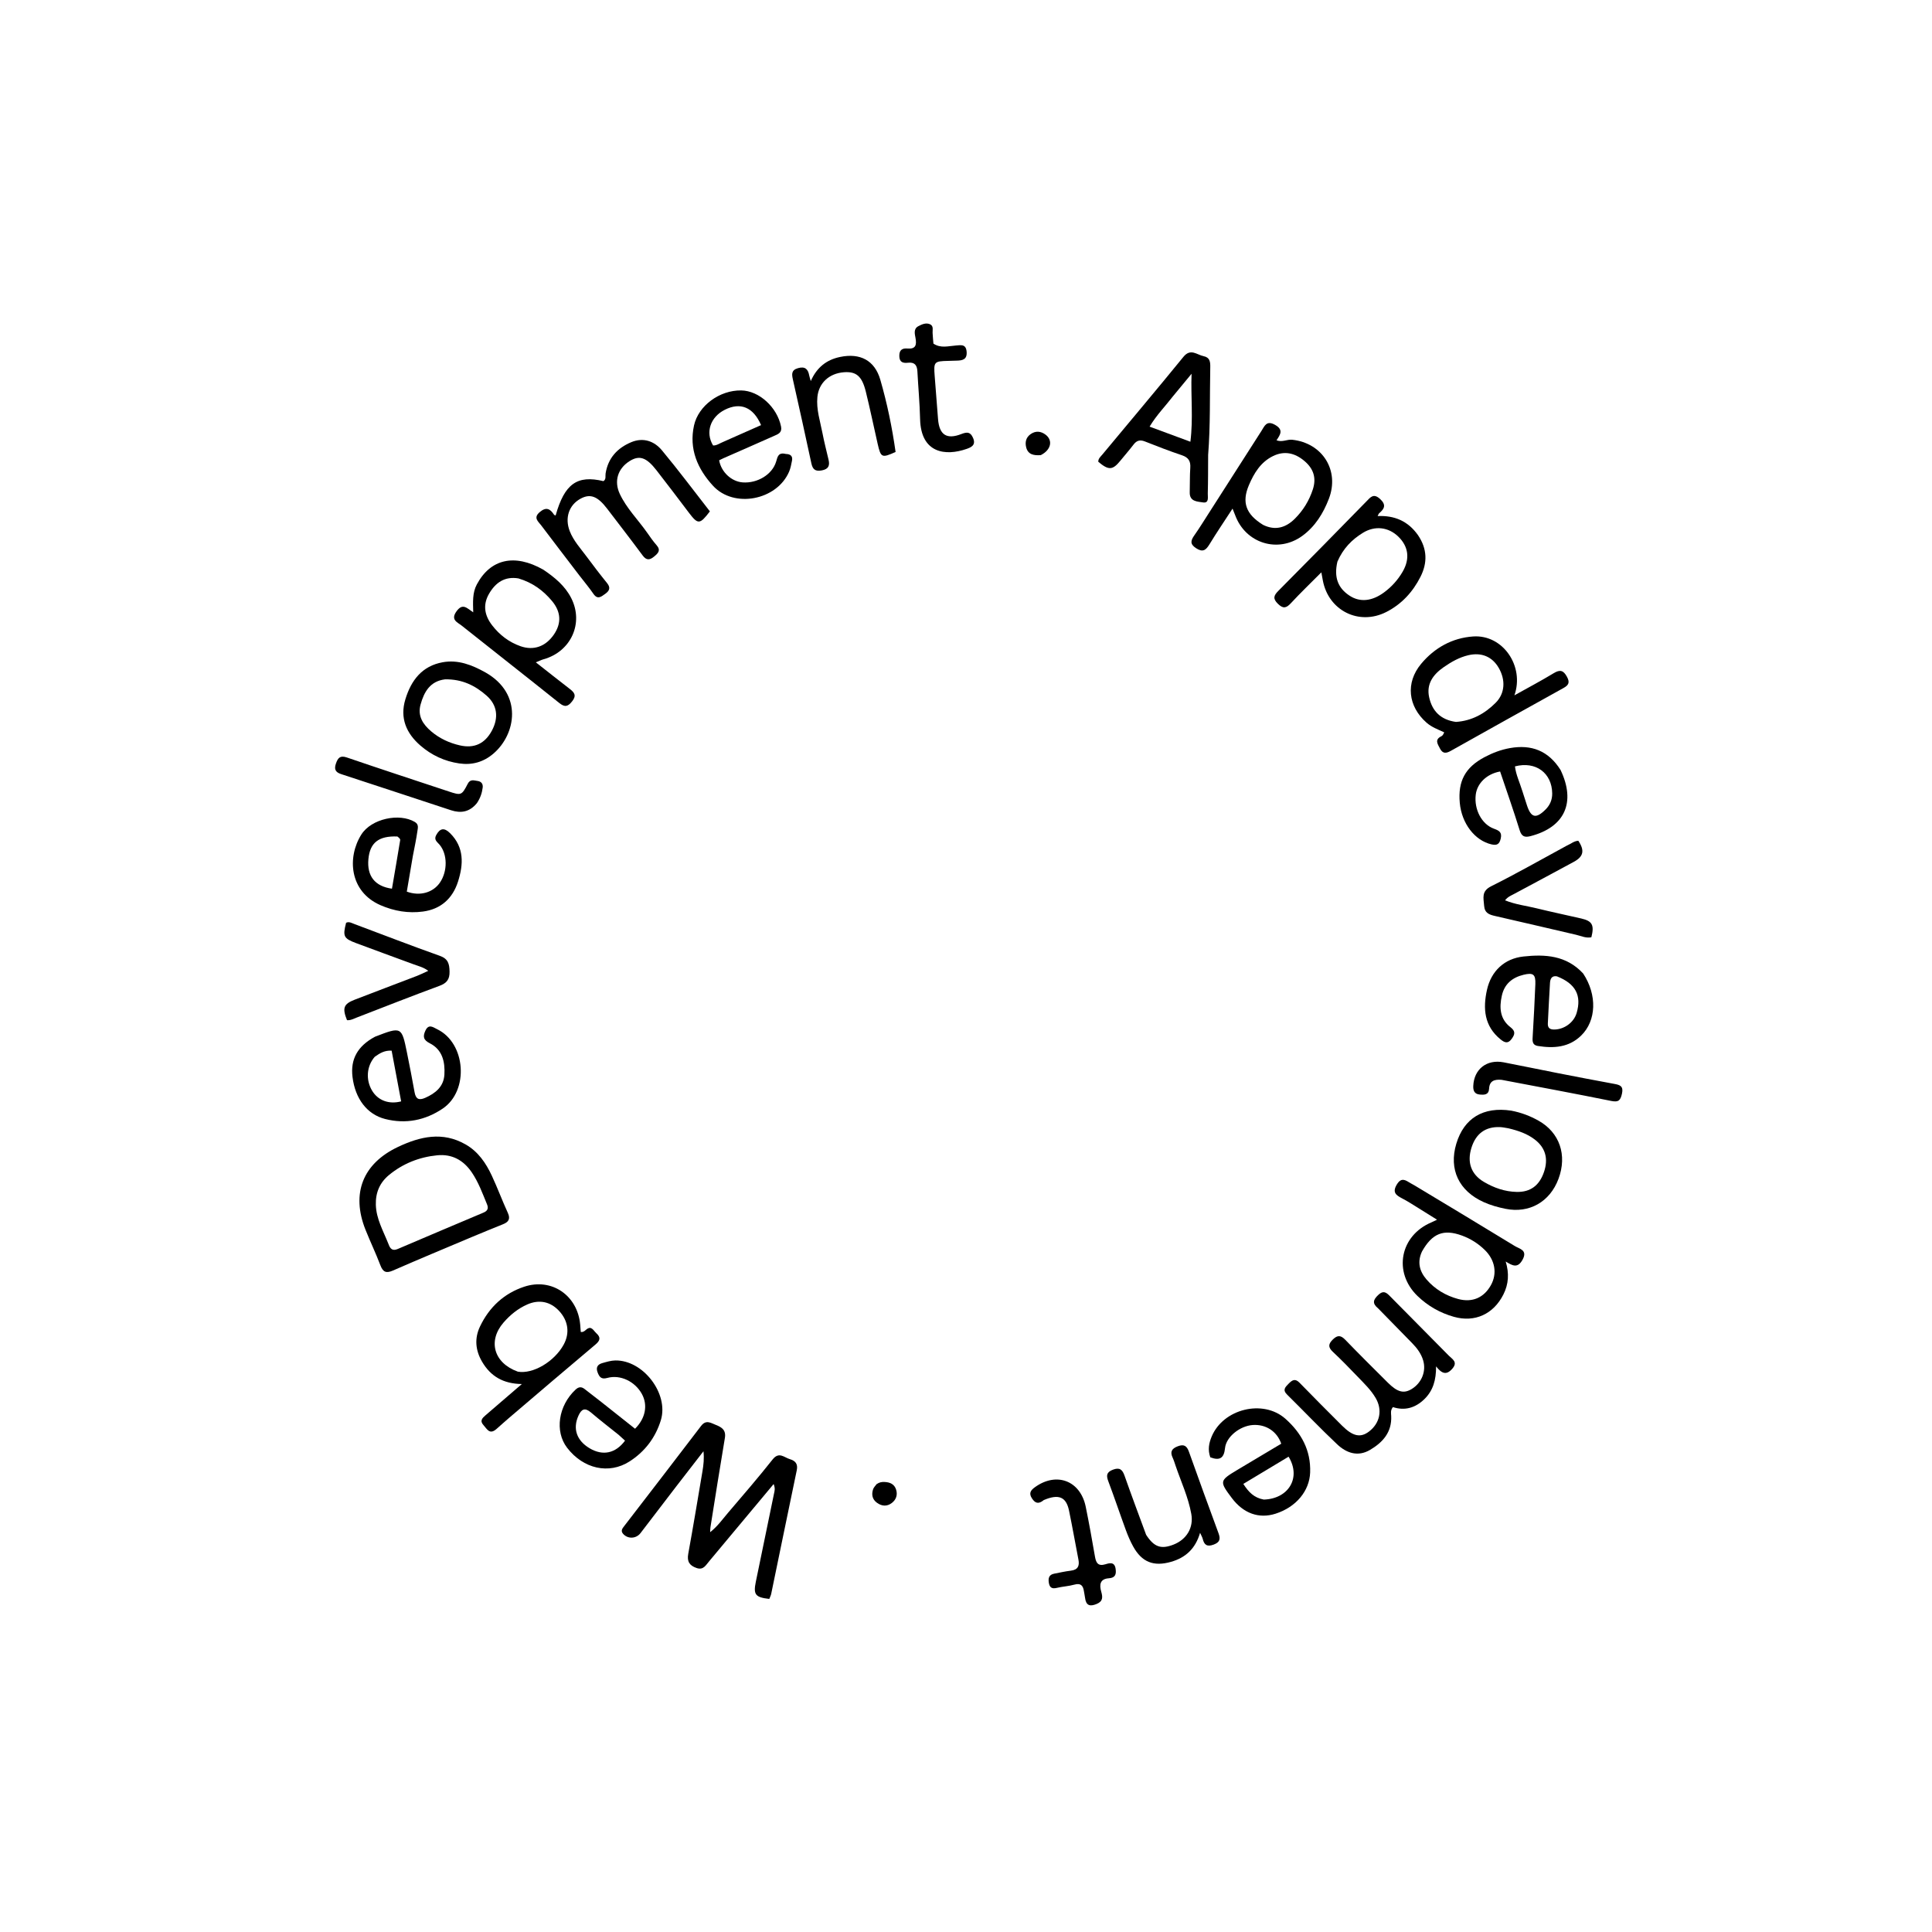 <svg version="1.1" id="Layer_1" xmlns="http://www.w3.org/2000/svg" xmlns:xlink="http://www.w3.org/1999/xlink" x="0px" y="0px"
	 width="100%" viewBox="0 0 1024 1024" enable-background="new 0 0 1024 1024" xml:space="preserve">
<path fill="#000000" opacity="1" stroke="none" 
	d="
M376.184,827.128 
	C374.141,829.401 372.981,832.383 369.198,831.076 
	C365.434,829.775 364.043,827.64 364.785,823.565 
	C367.432,809.018 369.851,794.43 372.311,779.851 
	C372.884,776.46 373.281,773.039 372.85,769.197 
	C368.004,775.454 363.14,781.695 358.319,787.97 
	C352.026,796.16 345.778,804.384 339.488,812.576 
	C337.122,815.659 332.675,815.783 330.215,812.915 
	C328.87,811.346 329.87,810.117 330.779,808.933 
	C344.377,791.229 358.048,773.58 371.559,755.809 
	C374.225,752.301 376.704,754.178 379.441,755.243 
	C382.633,756.485 384.903,758.023 384.2,762.174 
	C381.535,777.917 379.076,793.695 376.553,809.461 
	C376.452,810.09 376.472,810.738 376.394,812.099 
	C380.392,808.92 382.928,805.262 385.768,801.932 
	C393.766,792.551 401.849,783.23 409.487,773.56 
	C412.905,769.233 415.583,772.476 418.623,773.374 
	C421.587,774.249 423.004,775.917 422.301,779.279 
	C417.735,801.095 413.279,822.934 408.757,844.76 
	C408.56,845.708 408.074,846.597 407.743,847.462 
	C400.363,846.631 399.211,845.179 400.592,838.428 
	C403.792,822.794 407.033,807.168 410.262,791.54 
	C410.529,790.246 411.006,788.969 410.041,786.582 
	C398.594,800.276 387.491,813.559 376.184,827.128 
z"/>
<path fill="#000000" opacity="1" stroke="none" 
	d="
M307.027,304.944 
	C300.144,295.927 293.454,287.212 286.836,278.442 
	C285.248,276.337 282.505,274.46 286.078,271.416 
	C289.513,268.489 291.6,269.673 293.649,272.795 
	C293.798,273.022 294.205,273.08 294.495,273.218 
	C299.204,256.462 305.872,251.658 319.824,255.013 
	C321.387,254.024 320.755,252.337 320.976,250.959 
	C322.285,242.77 327.217,237.451 334.566,234.372 
	C340.894,231.72 346.732,233.75 350.817,238.659 
	C359.627,249.249 367.878,260.303 376.256,271.037 
	C370.898,278.075 369.94,278.085 365.146,271.77 
	C359.408,264.213 353.712,256.622 347.866,249.148 
	C342.523,242.317 338.818,241.17 333.68,244.403 
	C327.451,248.323 325.331,255.021 328.492,261.764 
	C332.063,269.38 338.067,275.336 342.858,282.124 
	C344.489,284.435 346.086,286.796 347.956,288.906 
	C350.398,291.66 348.847,293.211 346.703,294.981 
	C344.332,296.938 342.602,297.1 340.577,294.356 
	C334.448,286.053 328.107,277.908 321.856,269.695 
	C316.753,262.99 312.867,261.504 307.712,264.311 
	C301.532,267.675 299.242,274.528 301.991,281.555 
	C303.967,286.606 307.626,290.565 310.792,294.83 
	C314.363,299.641 317.993,304.414 321.769,309.065 
	C323.816,311.587 322.951,313.2 320.716,314.799 
	C318.614,316.304 316.719,317.943 314.524,314.746 
	C312.265,311.457 309.685,308.389 307.027,304.944 
z"/>
<path fill="#000000" opacity="1" stroke="none" 
	d="
M250.455,655.493 
	C236.156,661.536 222.165,667.325 208.3,673.402 
	C204.622,675.014 202.975,674.215 201.594,670.581 
	C199.173,664.21 196.209,658.048 193.689,651.711 
	C186.065,632.534 192.284,616.711 210.977,607.882 
	C222.672,602.357 234.562,599.591 246.767,606.567 
	C253.439,610.379 257.534,616.419 260.668,623.124 
	C263.695,629.602 266.173,636.335 269.157,642.834 
	C270.682,646.157 269.497,647.726 266.511,648.91 
	C261.253,650.995 256.04,653.195 250.455,655.493 
M205.965,659.516 
	C206.81,661.842 207.984,663.196 210.806,661.987 
	C225.943,655.502 241.116,649.104 256.285,642.697 
	C258.345,641.827 259.047,640.542 258.15,638.372 
	C255.738,632.533 253.602,626.564 249.994,621.3 
	C245.588,614.871 239.514,611.553 231.699,612.333 
	C222.224,613.277 213.601,616.679 206.211,622.757 
	C201.306,626.792 199.023,632.054 199.203,638.557 
	C199.409,646.001 203.066,652.228 205.965,659.516 
z"/>
<path fill="#000000" opacity="1" stroke="none" 
	d="
M730.429,693.461 
	C727.128,690.771 727.897,688.83 730.484,686.367 
	C733.1,683.874 734.613,684.864 736.634,686.92 
	C747.02,697.49 757.521,707.947 767.899,718.525 
	C769.689,720.35 772.866,721.854 769.774,725.419 
	C766.704,728.96 764.251,728.181 761.146,724.207 
	C761.208,731.375 759.575,737.063 754.959,741.564 
	C750.147,746.255 744.519,747.835 738.279,745.791 
	C736.899,747.477 737.292,749.042 737.362,750.475 
	C737.784,759.109 732.887,764.513 726.116,768.496 
	C719.683,772.282 713.618,770.133 708.739,765.534 
	C699.657,756.972 691.055,747.903 682.163,739.136 
	C679.629,736.637 681.255,735.174 682.989,733.393 
	C684.838,731.493 686.418,730.441 688.768,732.86 
	C696.194,740.502 703.721,748.047 711.262,755.576 
	C717.025,761.33 721.085,762.178 725.606,758.739 
	C731.409,754.324 732.835,747.313 729.129,740.972 
	C726.582,736.615 722.924,733.157 719.476,729.556 
	C715.216,725.106 710.91,720.69 706.42,716.477 
	C703.853,714.069 703.991,712.341 706.456,709.934 
	C708.975,707.475 710.699,707.709 713.053,710.144 
	C720.459,717.804 728.023,725.314 735.578,732.829 
	C740.702,737.928 744.062,738.765 748.259,736.189 
	C753.497,732.975 755.997,726.854 754.328,721.11 
	C753.279,717.502 751.086,714.576 748.496,711.926 
	C742.562,705.853 736.621,699.787 730.429,693.461 
z"/>
<path fill="#000000" opacity="1" stroke="none" 
	d="
M749.674,628.256 
	C767.657,639.097 785.359,649.693 802.952,660.467 
	C805.361,661.943 809.787,662.53 807.001,667.646 
	C804.437,672.356 801.69,670.905 798.046,668.623 
	C799.937,674.864 799.637,680.555 796.808,686.148 
	C791.583,696.48 781.739,701.076 770.603,697.943 
	C763.272,695.88 756.793,692.196 751.305,686.896 
	C738.268,674.304 742.034,654.811 758.816,647.82 
	C759.409,647.573 759.978,647.27 761.658,646.468 
	C756.477,643.236 751.951,640.393 747.403,637.586 
	C745.988,636.713 744.533,635.899 743.061,635.125 
	C739.998,633.515 737.829,632.035 740.31,627.872 
	C742.775,623.737 744.998,625.551 747.608,627.105 
	C748.18,627.445 748.774,627.748 749.674,628.256 
M753.682,663.323 
	C751.122,668.801 752.285,673.741 756.075,678.133 
	C760.551,683.318 766.296,686.725 772.823,688.489 
	C780.418,690.542 786.531,687.755 790.198,681.192 
	C793.649,675.015 792.45,667.872 786.975,662.515 
	C783.481,659.097 779.416,656.527 774.815,654.854 
	C765.171,651.346 759.124,653.623 753.682,663.323 
z"/>
<path fill="#000000" opacity="1" stroke="none" 
	d="
M751.548,283.615 
	C756.526,290.938 756.628,298.294 752.908,305.669 
	C748.835,313.741 742.911,320.216 734.779,324.361 
	C720.334,331.723 704.18,323.681 701.147,307.732 
	C700.937,306.625 700.737,305.517 700.337,303.36 
	C694.552,309.182 689.198,314.306 684.174,319.735 
	C681.703,322.405 680.043,322.707 677.302,320.013 
	C674.493,317.253 675.117,315.615 677.597,313.122 
	C693.219,297.426 708.715,281.604 724.203,265.776 
	C726.393,263.537 727.98,261.268 731.468,264.471 
	C734.925,267.647 733.719,269.706 730.953,272.066 
	C730.725,272.261 730.643,272.628 730.174,273.524 
	C739.071,273.127 746.246,276.13 751.548,283.615 
M708.857,297.682 
	C706.94,305.901 709.058,311.717 715.466,315.832 
	C720.881,319.309 727.202,318.665 733.53,314.022 
	C737.608,311.03 740.932,307.33 743.448,302.98 
	C747.413,296.127 746.521,289.636 741.113,284.399 
	C735.905,279.356 728.767,278.465 722.344,282.422 
	C716.597,285.963 711.913,290.616 708.857,297.682 
z"/>
<path fill="#000000" opacity="1" stroke="none" 
	d="
M641.187,271.212 
	C650.452,256.735 659.494,242.543 668.593,228.389 
	C670.223,225.854 671.258,222.619 675.777,225.166 
	C680.327,227.73 678.709,230.242 676.576,233.351 
	C679.566,234.55 682.178,232.785 684.889,233.076 
	C700.936,234.8 710.106,249.34 704.326,264.372 
	C701.357,272.093 697.048,279.069 690.249,284.023 
	C677.379,293.4 660.147,288.001 654.657,273.045 
	C654.33,272.154 653.954,271.282 653.27,269.574 
	C648.886,276.317 644.792,282.34 641.009,288.553 
	C639.116,291.662 637.466,292.858 633.935,290.549 
	C630.503,288.306 631.158,286.382 633.082,283.658 
	C635.866,279.715 638.363,275.57 641.187,271.212 
M669.487,278.206 
	C675.908,281.346 681.489,279.711 686.287,274.94 
	C690.695,270.556 693.884,265.375 695.832,259.391 
	C697.845,253.209 696.105,248.308 691.315,244.285 
	C686.307,240.079 680.749,238.761 674.679,241.75 
	C668.166,244.956 664.64,250.806 661.94,257.152 
	C658.083,266.214 660.302,272.572 669.487,278.206 
z"/>
<path fill="#000000" opacity="1" stroke="none" 
	d="
M263.224,757.319 
	C259.477,760.682 258.139,757.381 256.299,755.394 
	C254.118,753.039 255.641,751.583 257.406,750.071 
	C263.542,744.816 269.656,739.536 276.587,733.57 
	C266.578,733.414 259.995,729.379 255.514,721.737 
	C251.956,715.668 251.431,709.356 254.396,703.102 
	C259.249,692.865 267.147,685.507 277.89,681.969 
	C292.477,677.163 306.111,686.65 307.512,702.026 
	C307.631,703.333 307.719,704.642 307.821,705.949 
	C310.096,706.386 310.758,703.635 312.904,703.834 
	C314.318,704.211 315.004,705.672 316.094,706.663 
	C318.568,708.911 318.073,710.562 315.57,712.663 
	C300.262,725.511 285.081,738.51 269.869,751.472 
	C267.714,753.308 265.623,755.218 263.224,757.319 
M274.467,727.006 
	C282.471,728.409 293.838,721.703 298.765,712.67 
	C302.102,706.554 301.195,700.023 296.28,694.761 
	C291.69,689.847 285.743,688.619 279.439,691.402 
	C274.484,693.589 270.368,696.95 266.851,701.017 
	C258.494,710.682 261.638,722.405 274.467,727.006 
z"/>
<path fill="#000000" opacity="1" stroke="none" 
	d="
M287.937,301.921 
	C294.094,306.073 299.46,310.535 302.742,316.961 
	C309.511,330.212 302.675,345.335 288.169,349.401 
	C287.089,349.704 286.069,350.222 283.996,351.047 
	C290.409,356.082 296.194,360.687 302.053,365.195 
	C304.482,367.064 305.641,368.678 303.265,371.691 
	C301.011,374.548 299.401,374.983 296.43,372.605 
	C279.276,358.87 261.958,345.338 244.772,331.642 
	C242.452,329.793 238.62,328.558 242.02,323.925 
	C245.3,319.457 247.522,322.385 250.82,324.54 
	C250.699,319.177 250.313,314.275 252.74,309.742 
	C259.957,296.261 272.671,293.288 287.937,301.921 
M274.794,306.572 
	C267.544,305.369 262.649,308.754 259.191,314.729 
	C255.768,320.641 256.854,326.258 260.834,331.416 
	C264.767,336.513 269.758,340.356 275.865,342.5 
	C282.891,344.967 289.246,342.647 293.592,336.292 
	C297.655,330.351 297.395,324.289 292.537,318.5 
	C287.977,313.065 282.469,308.878 274.794,306.572 
z"/>
<path fill="#000000" opacity="1" stroke="none" 
	d="
M765.464,388.156 
	C762.1,386.604 758.826,385.423 756.125,383.053 
	C746.277,374.416 744.85,361.915 753.215,351.866 
	C760.307,343.346 769.702,338.112 780.788,337.339 
	C796.598,336.237 808.105,353.147 802.667,368.542 
	C810.085,364.395 816.894,360.812 823.459,356.825 
	C826.833,354.776 828.644,355.229 830.525,358.71 
	C832.128,361.676 831.454,363.123 828.728,364.633 
	C808.771,375.689 788.854,386.818 768.951,397.972 
	C766.558,399.313 764.685,399.626 763.22,396.745 
	C761.983,394.314 760.212,392.002 764.023,390.189 
	C764.685,389.874 765.081,389.004 765.464,388.156 
M771.662,382.632 
	C780.062,382.076 786.989,378.269 792.761,372.455 
	C797.686,367.495 798.074,360.408 794.353,353.98 
	C790.904,348.022 785.173,345.637 778.2,347.287 
	C773.421,348.418 769.244,350.804 765.252,353.568 
	C759.65,357.446 755.912,362.456 757.479,369.565 
	C759.032,376.612 763.285,381.451 771.662,382.632 
z"/>
<path fill="#000000" opacity="1" stroke="none" 
	d="
M640.341,241.153 
	C640.295,248.288 640.341,254.944 640.148,261.593 
	C640.094,263.478 640.954,266.842 637.563,266.287 
	C634.682,265.814 630.432,265.908 630.583,260.912 
	C630.714,256.59 630.573,252.252 630.875,247.944 
	C631.122,244.414 629.901,242.451 626.453,241.293 
	C619.839,239.072 613.321,236.553 606.832,233.982 
	C604.229,232.951 602.451,233.463 600.79,235.651 
	C598.578,238.561 596.149,241.305 593.845,244.147 
	C589.704,249.256 587.634,249.377 582.116,244.757 
	C582.055,243.082 583.3,242.085 584.227,240.969 
	C598.574,223.701 613.06,206.546 627.237,189.139 
	C631.064,184.44 634.349,188.054 637.91,188.773 
	C641.316,189.46 641.526,191.82 641.464,194.8 
	C641.148,210.092 641.574,225.4 640.341,241.153 
M621.64,210.107 
	C617.651,215.307 612.981,220.006 609.307,226.126 
	C616.714,228.866 623.576,231.404 630.934,234.126 
	C632.484,221.644 631.108,209.978 631.553,198.104 
	C628.402,201.923 625.251,205.742 621.64,210.107 
z"/>
<path fill="#000000" opacity="1" stroke="none" 
	d="
M218.828,453.652 
	C217.668,460.268 216.632,466.471 215.611,472.583 
	C222.59,475.126 229.533,473.109 233.186,467.768 
	C237.29,461.77 237.21,452.706 232.959,447.69 
	C231.702,446.208 229.829,445.125 231.193,442.623 
	C233.211,438.92 235.461,438.513 238.6,441.651 
	C246.104,449.153 245.663,458.107 242.775,467.219 
	C239.912,476.25 233.606,481.902 224.143,483.146 
	C216.457,484.156 208.964,482.935 201.723,479.794 
	C185.101,472.585 183.949,454.335 191.511,442.334 
	C196.809,433.926 211.644,430.758 219.882,435.662 
	C222.073,436.967 221.468,438.843 221.234,440.496 
	C220.631,444.766 219.732,448.994 218.828,453.652 
M210.617,443.358 
	C200.742,442.964 196.07,446.611 195.261,455.348 
	C194.436,464.261 198.63,469.761 207.748,471.022 
	C209.217,462.441 210.709,453.835 212.118,445.216 
	C212.2,444.718 211.612,444.111 210.617,443.358 
z"/>
<path fill="#000000" opacity="1" stroke="none" 
	d="
M198.76,549.486 
	C212.796,544.057 212.894,544.088 215.699,557.908 
	C217.119,564.906 218.488,571.916 219.744,578.945 
	C220.376,582.482 222.01,583.341 225.306,581.899 
	C230.849,579.473 235.182,575.902 235.543,569.537 
	C235.927,562.79 234.486,556.328 227.781,552.945 
	C224.335,551.206 224.05,549.325 225.487,546.229 
	C227.236,542.462 229.679,544.538 231.703,545.51 
	C246.89,552.805 248.761,578.089 234.617,587.594 
	C225.402,593.787 215.064,595.89 204.096,593.08 
	C194.563,590.637 188.263,582.384 186.84,570.849 
	C185.678,561.432 189.486,554.454 198.76,549.486 
M198.608,560.142 
	C194.322,565.07 193.761,572.289 197.214,578.062 
	C200.292,583.207 206.025,585.465 212.62,583.755 
	C210.94,574.802 209.252,565.813 207.574,556.872 
	C203.908,556.676 201.508,558.071 198.608,560.142 
z"/>
<path fill="#000000" opacity="1" stroke="none" 
	d="
M641.486,772.409 
	C640.05,768.381 640.771,764.849 642.211,761.398 
	C648.336,746.715 669.445,741.468 681.289,751.971 
	C689.708,759.437 694.827,768.675 694.405,780.432 
	C694.054,790.193 687.016,798.783 676.102,802.281 
	C667.287,805.105 659.044,802.165 652.911,794.009 
	C646.267,785.173 646.326,784.777 655.643,779.179 
	C663.468,774.477 671.322,769.822 679.084,765.193 
	C676.819,758.569 670.821,754.776 663.918,755.29 
	C657.198,755.791 649.893,761.519 649.288,767.544 
	C648.768,772.733 646.62,774.35 641.486,772.409 
M669.826,794.806 
	C682.916,794.417 689.793,783.288 682.98,772.071 
	C675.057,776.835 667.134,781.601 658.977,786.506 
	C661.863,790.916 664.631,793.83 669.826,794.806 
z"/>
<path fill="#000000" opacity="1" stroke="none" 
	d="
M318.81,743.167 
	C324.932,748.031 330.783,752.663 336.588,757.259 
	C342.15,751.742 343.435,744.738 340.228,738.864 
	C336.595,732.212 328.796,728.413 321.835,730.344 
	C318.671,731.222 317.651,729.812 316.724,727.348 
	C315.708,724.652 316.826,723.141 319.282,722.453 
	C321.511,721.828 323.811,721.113 326.091,721.07 
	C340.885,720.796 354.585,738.69 350.261,752.75 
	C347.426,761.969 341.832,769.351 333.701,774.572 
	C322.745,781.606 309.126,778.533 300.564,767.321 
	C293.918,758.617 295.936,745.056 305.029,736.55 
	C306.697,734.99 308.141,734.884 309.852,736.209 
	C312.748,738.452 315.644,740.694 318.81,743.167 
M327.922,760.511 
	C323.017,756.573 318.02,752.742 313.238,748.66 
	C309.983,745.881 308.182,746.823 306.586,750.35 
	C303.487,757.203 305.594,763.521 312.542,767.635 
	C319.499,771.755 326.254,770.351 331.276,763.57 
	C330.347,762.708 329.397,761.827 327.922,760.511 
z"/>
<path fill="#000000" opacity="1" stroke="none" 
	d="
M416.478,240.603 
	C419.237,240.676 420.22,241.933 419.771,244.191 
	C419.384,246.139 419.03,248.148 418.258,249.957 
	C411.784,265.135 389.04,269.597 377.916,257.478 
	C369.753,248.585 365.082,237.99 367.847,225.483 
	C370.174,214.958 381.468,206.756 392.854,206.937 
	C402.358,207.088 411.885,215.819 413.972,226.062 
	C414.642,229.354 412.366,230.108 410.28,231.039 
	C401.311,235.04 392.306,238.963 383.317,242.921 
	C382.572,243.249 381.851,243.632 381.168,243.966 
	C382.25,250.204 387.707,255.255 393.651,255.681 
	C401.48,256.242 409.348,251.49 411.371,244.647 
	C412.139,242.046 412.513,239.631 416.478,240.603 
M383.68,234.044 
	C390.259,231.131 396.837,228.218 403.382,225.32 
	C399.257,215.742 392.417,213.066 384.236,217.151 
	C376.48,221.025 373.76,229.163 377.943,236.107 
	C379.85,236.202 381.339,234.997 383.68,234.044 
z"/>
<path fill="#000000" opacity="1" stroke="none" 
	d="
M827.115,408.077 
	C835.375,425.328 829.317,438.421 811.315,443.14 
	C808.189,443.959 806.522,443.482 805.444,440.007 
	C802.203,429.552 798.556,419.222 795.089,408.909 
	C788.008,410.156 782.882,415.185 782.17,421.243 
	C781.256,429.027 785.295,436.869 791.838,439.24 
	C794.57,440.23 796.196,441.115 795.416,444.47 
	C794.724,447.444 793.431,448.218 790.483,447.532 
	C781.67,445.48 774.71,436.484 773.711,425.508 
	C772.671,414.073 776.597,406.752 786.742,401.349 
	C791.022,399.07 795.488,397.355 800.32,396.499 
	C811.681,394.488 820.658,397.862 827.115,408.077 
M807.006,419.672 
	C807.772,422.047 808.53,424.423 809.304,426.795 
	C811.486,433.487 814.117,434.114 819.19,429.043 
	C821.507,426.727 822.741,423.916 822.701,420.525 
	C822.574,409.736 813.996,403.303 802.962,406.201 
	C803.48,410.637 805.48,414.688 807.006,419.672 
z"/>
<path fill="#000000" opacity="1" stroke="none" 
	d="
M839.111,515.98 
	C846.607,527.333 846.147,541.003 838.015,548.903 
	C831.555,555.18 823.551,555.726 815.18,554.399 
	C811.862,553.873 812.234,551.461 812.372,549.043 
	C812.892,539.905 813.421,530.766 813.767,521.62 
	C813.963,516.41 812.621,515.416 807.544,516.644 
	C801.573,518.088 797.389,521.474 796.006,527.727 
	C794.591,534.118 794.983,540.154 800.601,544.463 
	C803.391,546.603 802.924,548.276 801.195,550.659 
	C799.226,553.375 797.438,552.6 795.36,550.923 
	C786.646,543.884 785.918,534.545 788.127,524.635 
	C790.355,514.645 797.408,508.056 807.448,506.966 
	C818.951,505.717 830.201,506.341 839.111,515.98 
M825.173,517.476 
	C822.346,516.999 821.659,518.93 821.524,521.026 
	C821.067,528.133 820.763,535.251 820.391,542.364 
	C820.272,544.645 821.254,545.65 823.615,545.667 
	C828.954,545.706 834.149,542.011 835.648,536.911 
	C838.363,527.671 835.164,521.367 825.173,517.476 
z"/>
<path fill="#000000" opacity="1" stroke="none" 
	d="
M257.395,356.463 
	C277.195,367.747 273.55,389.153 261.518,399.435 
	C256.257,403.932 250.204,405.617 243.436,404.639 
	C235.655,403.515 228.714,400.27 222.824,395.16 
	C215.33,388.66 211.828,380.566 214.867,370.603 
	C217.93,360.563 223.702,352.967 234.674,351.002 
	C242.795,349.548 250.11,352.378 257.395,356.463 
M235.878,360.065 
	C227.993,361.039 224.798,366.638 222.918,373.393 
	C221.205,379.55 224.235,384.008 228.644,387.725 
	C233.031,391.424 238.131,393.786 243.735,395.066 
	C251.316,396.799 257,394.194 260.722,387.232 
	C264.41,380.333 263.58,373.701 257.9,368.696 
	C251.904,363.412 245.018,359.908 235.878,360.065 
z"/>
<path fill="#000000" opacity="1" stroke="none" 
	d="
M801.018,588.673 
	C806.377,589.709 811.013,591.495 815.4,593.952 
	C826.627,600.238 830.746,612.189 826.031,624.825 
	C821.459,637.078 810.484,643.244 797.918,640.69 
	C793.993,639.893 790.168,638.829 786.507,637.196 
	C773.231,631.273 767.806,619.802 771.863,606.224 
	C775.914,592.666 786.146,586.4 801.018,588.673 
M799.45,598.018 
	C797.976,597.8 796.509,597.44 795.029,597.385 
	C787.302,597.099 782.237,600.816 779.88,608.401 
	C777.488,616.098 779.728,622.43 786.468,626.414 
	C791.826,629.58 797.612,631.614 803.898,631.742 
	C811.181,631.891 815.909,628.342 818.36,621.142 
	C820.755,614.104 819.093,608.254 813.395,603.924 
	C809.487,600.954 804.971,599.332 799.45,598.018 
z"/>
<path fill="#000000" opacity="1" stroke="none" 
	d="
M474.682,239.552 
	C467.378,242.842 466.857,242.604 465.185,235.279 
	C463.078,226.042 461.17,216.757 458.9,207.56 
	C456.863,199.309 453.769,196.788 447.226,197.304 
	C439.396,197.922 433.958,203.053 433.236,210.398 
	C432.584,217.02 434.712,223.243 435.93,229.588 
	C436.837,234.314 438.056,238.979 439.149,243.668 
	C439.869,246.756 439.191,248.623 435.598,249.319 
	C432.116,249.994 430.732,248.776 430.043,245.577 
	C426.857,230.791 423.621,216.014 420.277,201.263 
	C419.614,198.341 419.345,196.141 423.004,195.116 
	C426.696,194.082 428.281,195.631 428.903,198.99 
	C429.045,199.753 429.314,200.493 429.728,201.971 
	C432.954,194.668 438.113,190.686 445.245,189.197 
	C455.834,186.987 463.597,190.938 466.591,201.285 
	C470.187,213.717 472.823,226.421 474.682,239.552 
z"/>
<path fill="#000000" opacity="1" stroke="none" 
	d="
M607.475,813.484 
	C611.696,819.994 615.38,821.244 621.952,818.687 
	C628.935,815.971 632.71,809.704 631.414,802.437 
	C629.826,793.535 625.968,785.34 623.078,776.843 
	C622.596,775.427 622.169,773.978 621.537,772.628 
	C620.081,769.522 620.964,767.827 624.21,766.572 
	C627.578,765.27 629.062,766.385 630.163,769.465 
	C635.316,783.874 640.512,798.269 645.829,812.618 
	C646.986,815.739 646.569,817.451 643.208,818.691 
	C639.75,819.967 638.235,818.814 637.459,815.601 
	C637.27,814.814 636.812,814.093 636.064,812.414 
	C633.598,820.893 628.35,825.607 620.683,827.801 
	C611.485,830.433 605.207,828.012 600.577,819.621 
	C599.057,816.867 597.807,813.933 596.722,810.975 
	C593.568,802.385 590.665,793.701 587.438,785.138 
	C586.287,782.084 586.428,780.283 589.845,778.98 
	C593.459,777.602 594.897,778.908 596.053,782.201 
	C599.688,792.558 603.55,802.835 607.475,813.484 
z"/>
<path fill="#000000" opacity="1" stroke="none" 
	d="
M219.069,511.049 
	C208.719,507.237 198.713,503.6 188.743,499.868 
	C182.093,497.38 181.6,496.267 183.443,489.08 
	C185.015,488.337 186.373,489.211 187.737,489.72 
	C202.853,495.365 217.895,501.217 233.102,506.605 
	C237.557,508.183 238.186,510.901 238.274,514.936 
	C238.366,519.121 236.772,521.109 232.854,522.549 
	C218.182,527.943 203.646,533.71 189.058,539.332 
	C187.381,539.979 185.761,540.897 183.921,540.707 
	C181.346,534.299 182.093,532.153 187.932,529.886 
	C198.942,525.61 210.004,521.47 221.029,517.234 
	C222.869,516.528 224.632,515.622 226.976,514.561 
	C224.408,512.603 221.821,512.092 219.069,511.049 
z"/>
<path fill="#000000" opacity="1" stroke="none" 
	d="
M830.311,448.27 
	C832.608,447.275 834.284,445.723 836.547,445.622 
	C839.977,450.784 839.343,453.974 834.14,456.802 
	C823.601,462.529 813.013,468.164 802.445,473.837 
	C800.879,474.679 799.159,475.314 797.711,477.197 
	C803.283,479.448 808.902,480.065 814.312,481.395 
	C822.235,483.344 830.228,485.004 838.179,486.841 
	C843.946,488.174 845.087,490.332 843.461,496.772 
	C840.598,497.374 837.99,496.057 835.296,495.434 
	C821.026,492.135 806.776,488.754 792.495,485.511 
	C789.349,484.797 786.891,483.994 786.611,480.025 
	C786.32,475.907 785.065,472.362 790.366,469.72 
	C803.778,463.036 816.809,455.589 830.311,448.27 
z"/>
<path fill="#000000" opacity="1" stroke="none" 
	d="
M553.235,795.062 
	C550.406,797.399 548.616,796.78 546.892,794.069 
	C545.144,791.321 546.429,789.77 548.508,788.264 
	C559.973,779.964 572.631,784.769 575.461,798.619 
	C577.26,807.418 578.84,816.264 580.369,825.114 
	C580.953,828.497 582.128,830.263 585.975,829.076 
	C588.113,828.416 590.72,827.722 591.285,831.42 
	C591.735,834.368 591.169,836.286 587.73,836.519 
	C582.971,836.841 582.629,839.94 583.667,843.593 
	C584.47,846.415 584.698,848.678 581.306,850.112 
	C577.629,851.666 575.589,850.95 575.094,846.832 
	C574.955,845.676 574.672,844.539 574.502,843.386 
	C574.062,840.402 572.82,838.94 569.44,839.887 
	C566.413,840.735 563.194,840.873 560.128,841.611 
	C557.61,842.218 556.345,841.512 555.914,838.959 
	C555.499,836.49 555.946,834.623 558.724,834.081 
	C561.664,833.507 564.597,832.845 567.565,832.486 
	C571.284,832.037 572.247,829.994 571.589,826.609 
	C569.908,817.966 568.4,809.289 566.61,800.669 
	C565.093,793.361 561.163,791.71 553.235,795.062 
z"/>
<path fill="#000000" opacity="1" stroke="none" 
	d="
M494.736,182.125 
	C498.665,184.734 502.612,183.399 506.504,183.142 
	C509.119,182.969 511.966,182.133 512.328,186.38 
	C512.68,190.497 510.245,191.085 507.106,191.141 
	C505.609,191.168 504.113,191.241 502.617,191.275 
	C495.092,191.443 494.818,191.743 495.404,199.335 
	C495.991,206.948 496.565,214.561 497.183,222.171 
	C497.857,230.466 501.712,233.085 509.521,230.056 
	C512.615,228.856 514.355,228.878 515.761,232.158 
	C517.385,235.945 514.732,237.096 512.273,237.951 
	C501.177,241.809 488.109,240.318 487.671,222.148 
	C487.467,213.684 486.687,205.235 486.234,196.776 
	C486.061,193.544 484.745,191.863 481.262,192.258 
	C478.701,192.548 476.704,192.088 476.654,188.693 
	C476.607,185.513 478.182,184.484 480.942,184.72 
	C485.354,185.098 485.915,182.861 485.246,179.179 
	C484.853,177.014 484.083,174.308 486.722,172.901 
	C488.59,171.905 490.795,170.901 492.92,171.858 
	C495.023,172.804 494.15,175.048 494.317,176.775 
	C494.477,178.425 494.485,180.09 494.736,182.125 
z"/>
<path fill="#000000" opacity="1" stroke="none" 
	d="
M252.786,425.651 
	C248.916,430.427 244.259,431.153 239.059,429.446 
	C219.629,423.072 200.227,416.615 180.784,410.281 
	C177.681,409.27 177.031,407.615 178.068,404.654 
	C179.098,401.711 180.25,400.249 183.843,401.478 
	C201.78,407.614 219.8,413.509 237.795,419.476 
	C244.439,421.679 244.707,421.631 247.945,415.366 
	C249.263,412.816 251.261,413.678 253.128,413.924 
	C255.059,414.178 256.085,415.443 255.837,417.423 
	C255.481,420.258 254.608,422.937 252.786,425.651 
z"/>
<path fill="#000000" opacity="1" stroke="none" 
	d="
M795.889,572.335 
	C792.013,571.98 789.472,572.939 789.26,576.924 
	C789.077,580.35 786.766,580.353 784.288,580.126 
	C781.499,579.87 780.759,578.078 780.862,575.59 
	C781.231,566.704 787.988,561.344 796.913,563.048 
	C806.382,564.856 815.814,566.854 825.275,568.704 
	C835.399,570.684 845.53,572.631 855.675,574.5 
	C858.645,575.047 860.556,575.68 859.688,579.615 
	C858.915,583.112 857.955,584.322 854.125,583.548 
	C834.884,579.662 815.585,576.063 795.889,572.335 
z"/>
<path fill="#000000" opacity="1" stroke="none" 
	d="
M551.642,241.223 
	C547.832,241.52 544.829,240.88 543.888,237.068 
	C543.218,234.347 543.786,231.8 546.293,230.07 
	C548.942,228.242 551.621,228.508 554.097,230.325 
	C558.17,233.313 557.168,238.453 551.642,241.223 
z"/>
<path fill="#000000" opacity="1" stroke="none" 
	d="
M464.634,786.609 
	C466.09,785.61 467.392,785.42 468.745,785.472 
	C471.628,785.582 474.042,786.567 474.958,789.534 
	C475.829,792.356 474.986,794.869 472.642,796.641 
	C470.058,798.593 467.3,798.325 464.776,796.475 
	C462.321,794.674 461.824,792.129 462.757,789.344 
	C463.061,788.436 463.801,787.673 464.634,786.609 
z"/>
</svg>